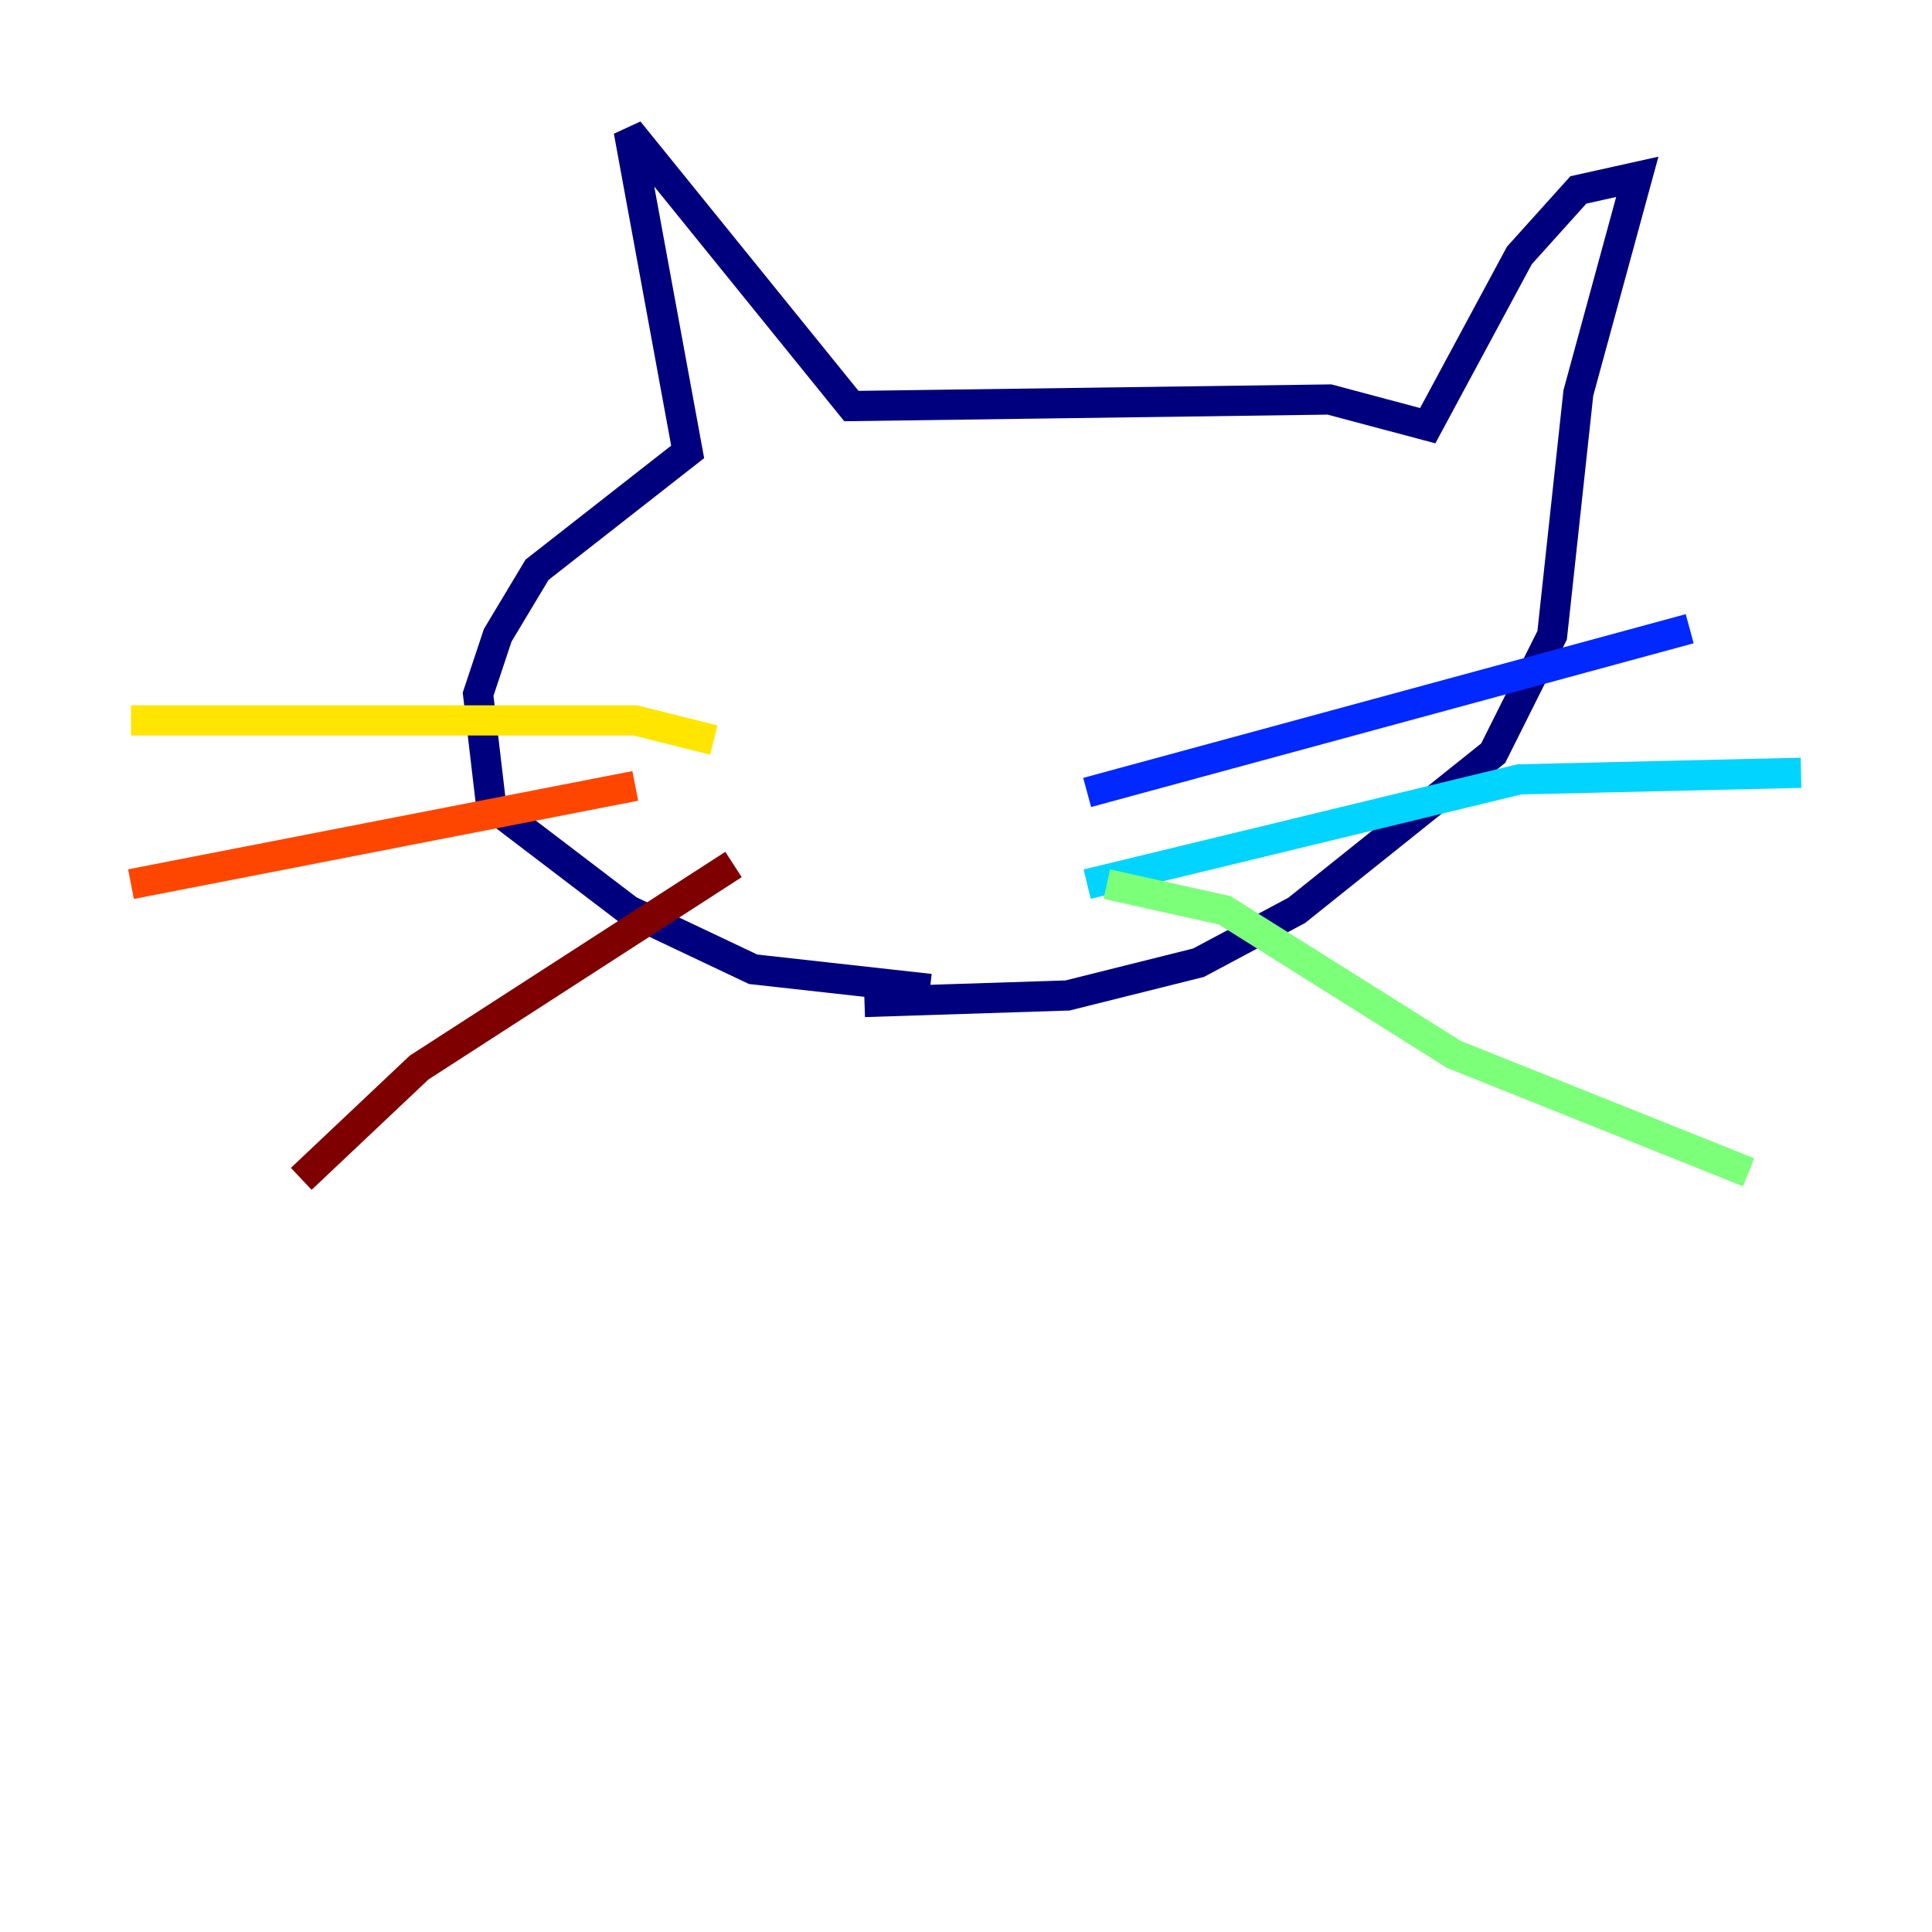 <?xml version="1.0" encoding="utf-8" ?>
<svg baseProfile="tiny" height="128" version="1.2" viewBox="0,0,128,128" width="128" xmlns="http://www.w3.org/2000/svg" xmlns:ev="http://www.w3.org/2001/xml-events" xmlns:xlink="http://www.w3.org/1999/xlink"><defs /><polyline fill="none" points="61.614,65.519 49.898,64.217 41.654,60.312 32.542,53.37 31.675,45.993 32.976,42.088 35.58,37.749 45.559,29.939 41.654,8.678 56.407,26.902 88.081,26.468 94.59,28.203 100.664,16.922 104.57,12.583 108.475,11.715 104.57,26.034 102.834,42.088 98.929,49.898 85.912,60.312 79.403,63.783 70.725,65.953 57.275,66.386" stroke="#00007f" stroke-width="2" /><polyline fill="none" points="72.027,52.502 111.946,41.654" stroke="#0028ff" stroke-width="2" /><polyline fill="none" points="72.027,58.576 100.664,51.634 119.322,51.2" stroke="#00d4ff" stroke-width="2" /><polyline fill="none" points="73.329,58.576 81.139,60.312 96.325,69.858 115.851,77.668" stroke="#7cff79" stroke-width="2" /><polyline fill="none" points="47.295,49.031 42.088,47.729 8.678,47.729" stroke="#ffe500" stroke-width="2" /><polyline fill="none" points="42.088,52.068 8.678,58.576" stroke="#ff4600" stroke-width="2" /><polyline fill="none" points="48.597,57.275 27.77,70.725 19.959,78.102" stroke="#7f0000" stroke-width="2" /></svg>